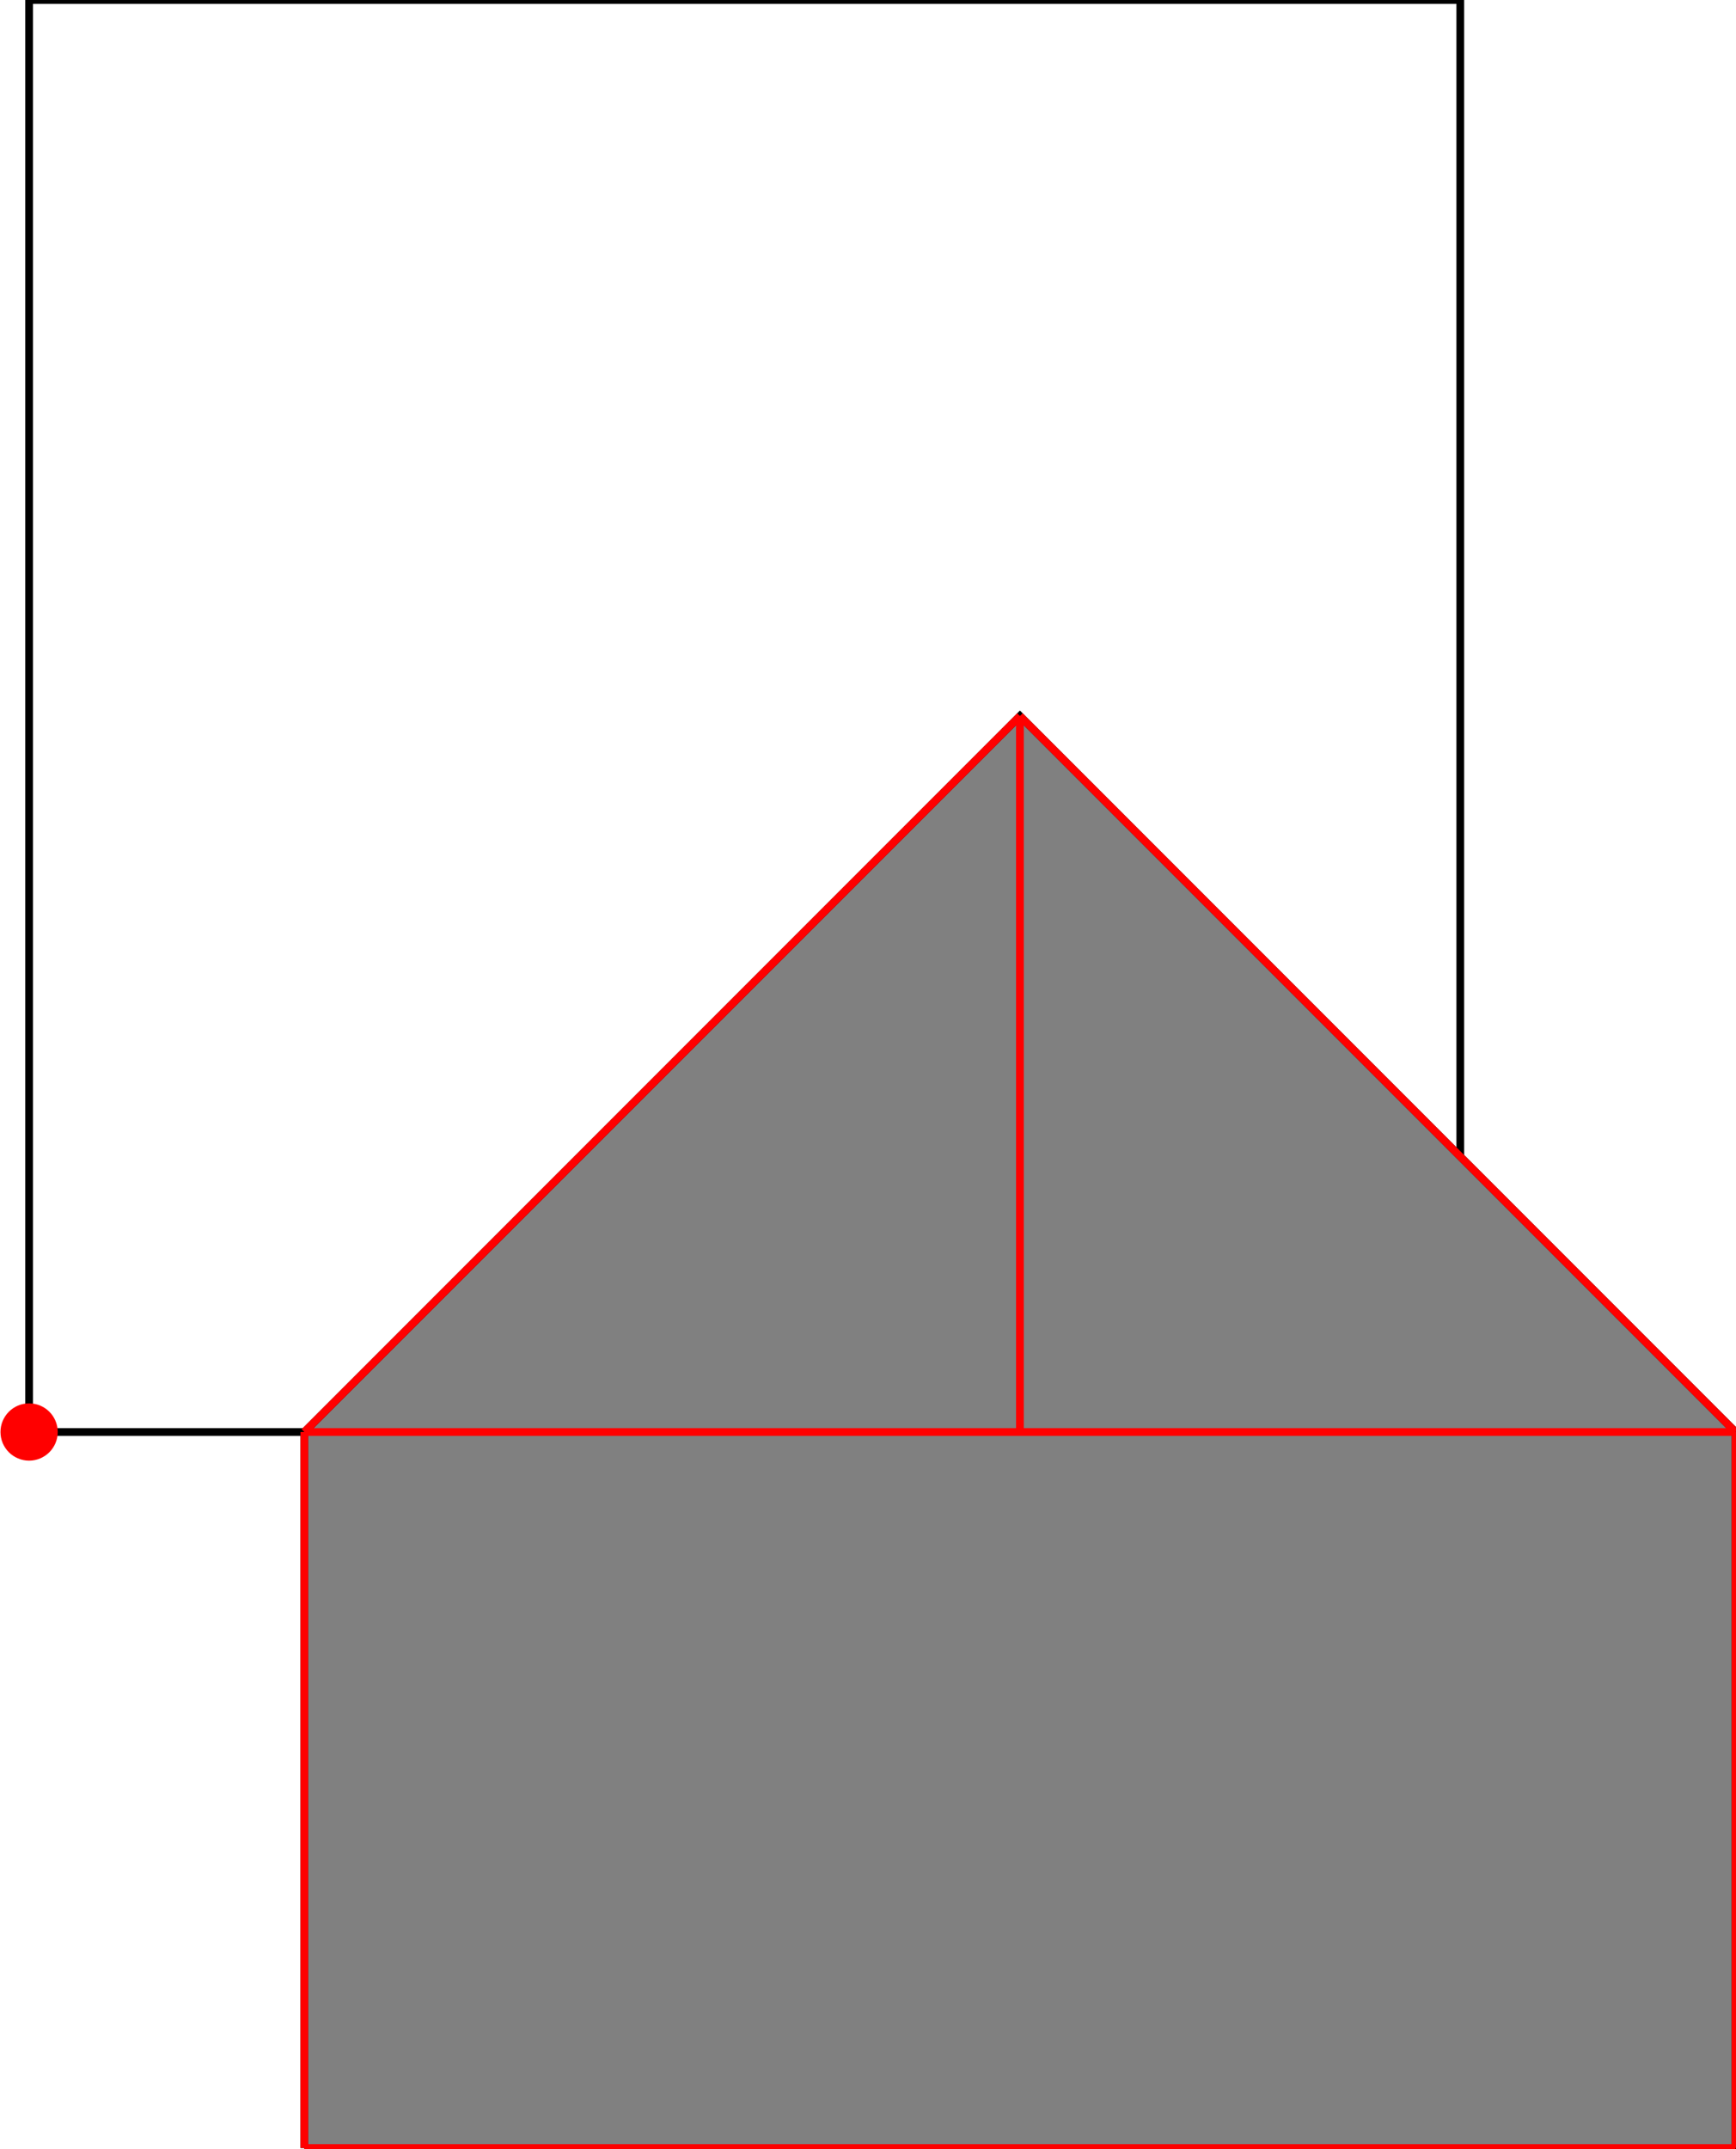 <?xml version="1.0" encoding="UTF-8"?>
<!DOCTYPE svg PUBLIC "-//W3C//DTD SVG 1.1//EN"
    "http://www.w3.org/Graphics/SVG/1.1/DTD/svg11.dtd"><svg xmlns="http://www.w3.org/2000/svg" height="618.655" stroke-opacity="1" viewBox="0 0 500 619" font-size="1" width="500" xmlns:xlink="http://www.w3.org/1999/xlink" stroke="rgb(0,0,0)" version="1.1"><defs></defs><g stroke-linejoin="miter" stroke-opacity="1.0" fill-opacity="0.0" stroke="rgb(0,0,0)" stroke-width="2.225" fill="rgb(0,0,0)" stroke-linecap="butt" stroke-miterlimit="10.0"><path d="M 420.685,412.437 l -0,-412.437 h -412.437 l -0,412.437 Z"/></g><g stroke-linejoin="miter" stroke-opacity="1.0" fill-opacity="1.0" stroke="rgb(0,0,0)" stroke-width="2.225" fill="rgb(128,128,128)" stroke-linecap="butt" stroke-miterlimit="10.0"><path d="M 87.564,618.655 h 412.437 v -206.218 l -206.218,-206.218 l -206.218,206.218 v 206.218 Z"/></g><g stroke-linejoin="miter" stroke-opacity="1.0" fill-opacity="1.0" stroke="rgb(0,0,0)" stroke-width="0.0" fill="rgb(255,0,0)" stroke-linecap="butt" stroke-miterlimit="10.0"><path d="M 16.497,412.437 c 0,-4.556 -3.693,-8.249 -8.249 -8.249c -4.556,-0 -8.249,3.693 -8.249 8.249c -0,4.556 3.693,8.249 8.249 8.249c 4.556,0 8.249,-3.693 8.249 -8.249Z"/></g><g stroke-linejoin="miter" stroke-opacity="1.0" fill-opacity="0.0" stroke="rgb(255,0,0)" stroke-width="2.225" fill="rgb(0,0,0)" stroke-linecap="butt" stroke-miterlimit="10.0"><path d="M 500,412.437 l -206.218,-206.218 "/></g><g stroke-linejoin="miter" stroke-opacity="1.0" fill-opacity="0.0" stroke="rgb(255,0,0)" stroke-width="2.225" fill="rgb(0,0,0)" stroke-linecap="butt" stroke-miterlimit="10.0"><path d="M 500,618.655 v -206.218 "/></g><g stroke-linejoin="miter" stroke-opacity="1.0" fill-opacity="0.0" stroke="rgb(255,0,0)" stroke-width="2.225" fill="rgb(0,0,0)" stroke-linecap="butt" stroke-miterlimit="10.0"><path d="M 293.782,412.437 v -206.218 "/></g><g stroke-linejoin="miter" stroke-opacity="1.0" fill-opacity="0.0" stroke="rgb(255,0,0)" stroke-width="2.225" fill="rgb(0,0,0)" stroke-linecap="butt" stroke-miterlimit="10.0"><path d="M 87.564,618.655 v -206.218 "/></g><g stroke-linejoin="miter" stroke-opacity="1.0" fill-opacity="0.0" stroke="rgb(255,0,0)" stroke-width="2.225" fill="rgb(0,0,0)" stroke-linecap="butt" stroke-miterlimit="10.0"><path d="M 87.564,412.437 h 412.437 "/></g><g stroke-linejoin="miter" stroke-opacity="1.0" fill-opacity="0.0" stroke="rgb(255,0,0)" stroke-width="2.225" fill="rgb(0,0,0)" stroke-linecap="butt" stroke-miterlimit="10.0"><path d="M 87.564,412.437 l 206.218,-206.218 "/></g><g stroke-linejoin="miter" stroke-opacity="1.0" fill-opacity="0.0" stroke="rgb(255,0,0)" stroke-width="2.225" fill="rgb(0,0,0)" stroke-linecap="butt" stroke-miterlimit="10.0"><path d="M 87.564,618.655 h 412.437 "/></g></svg>
